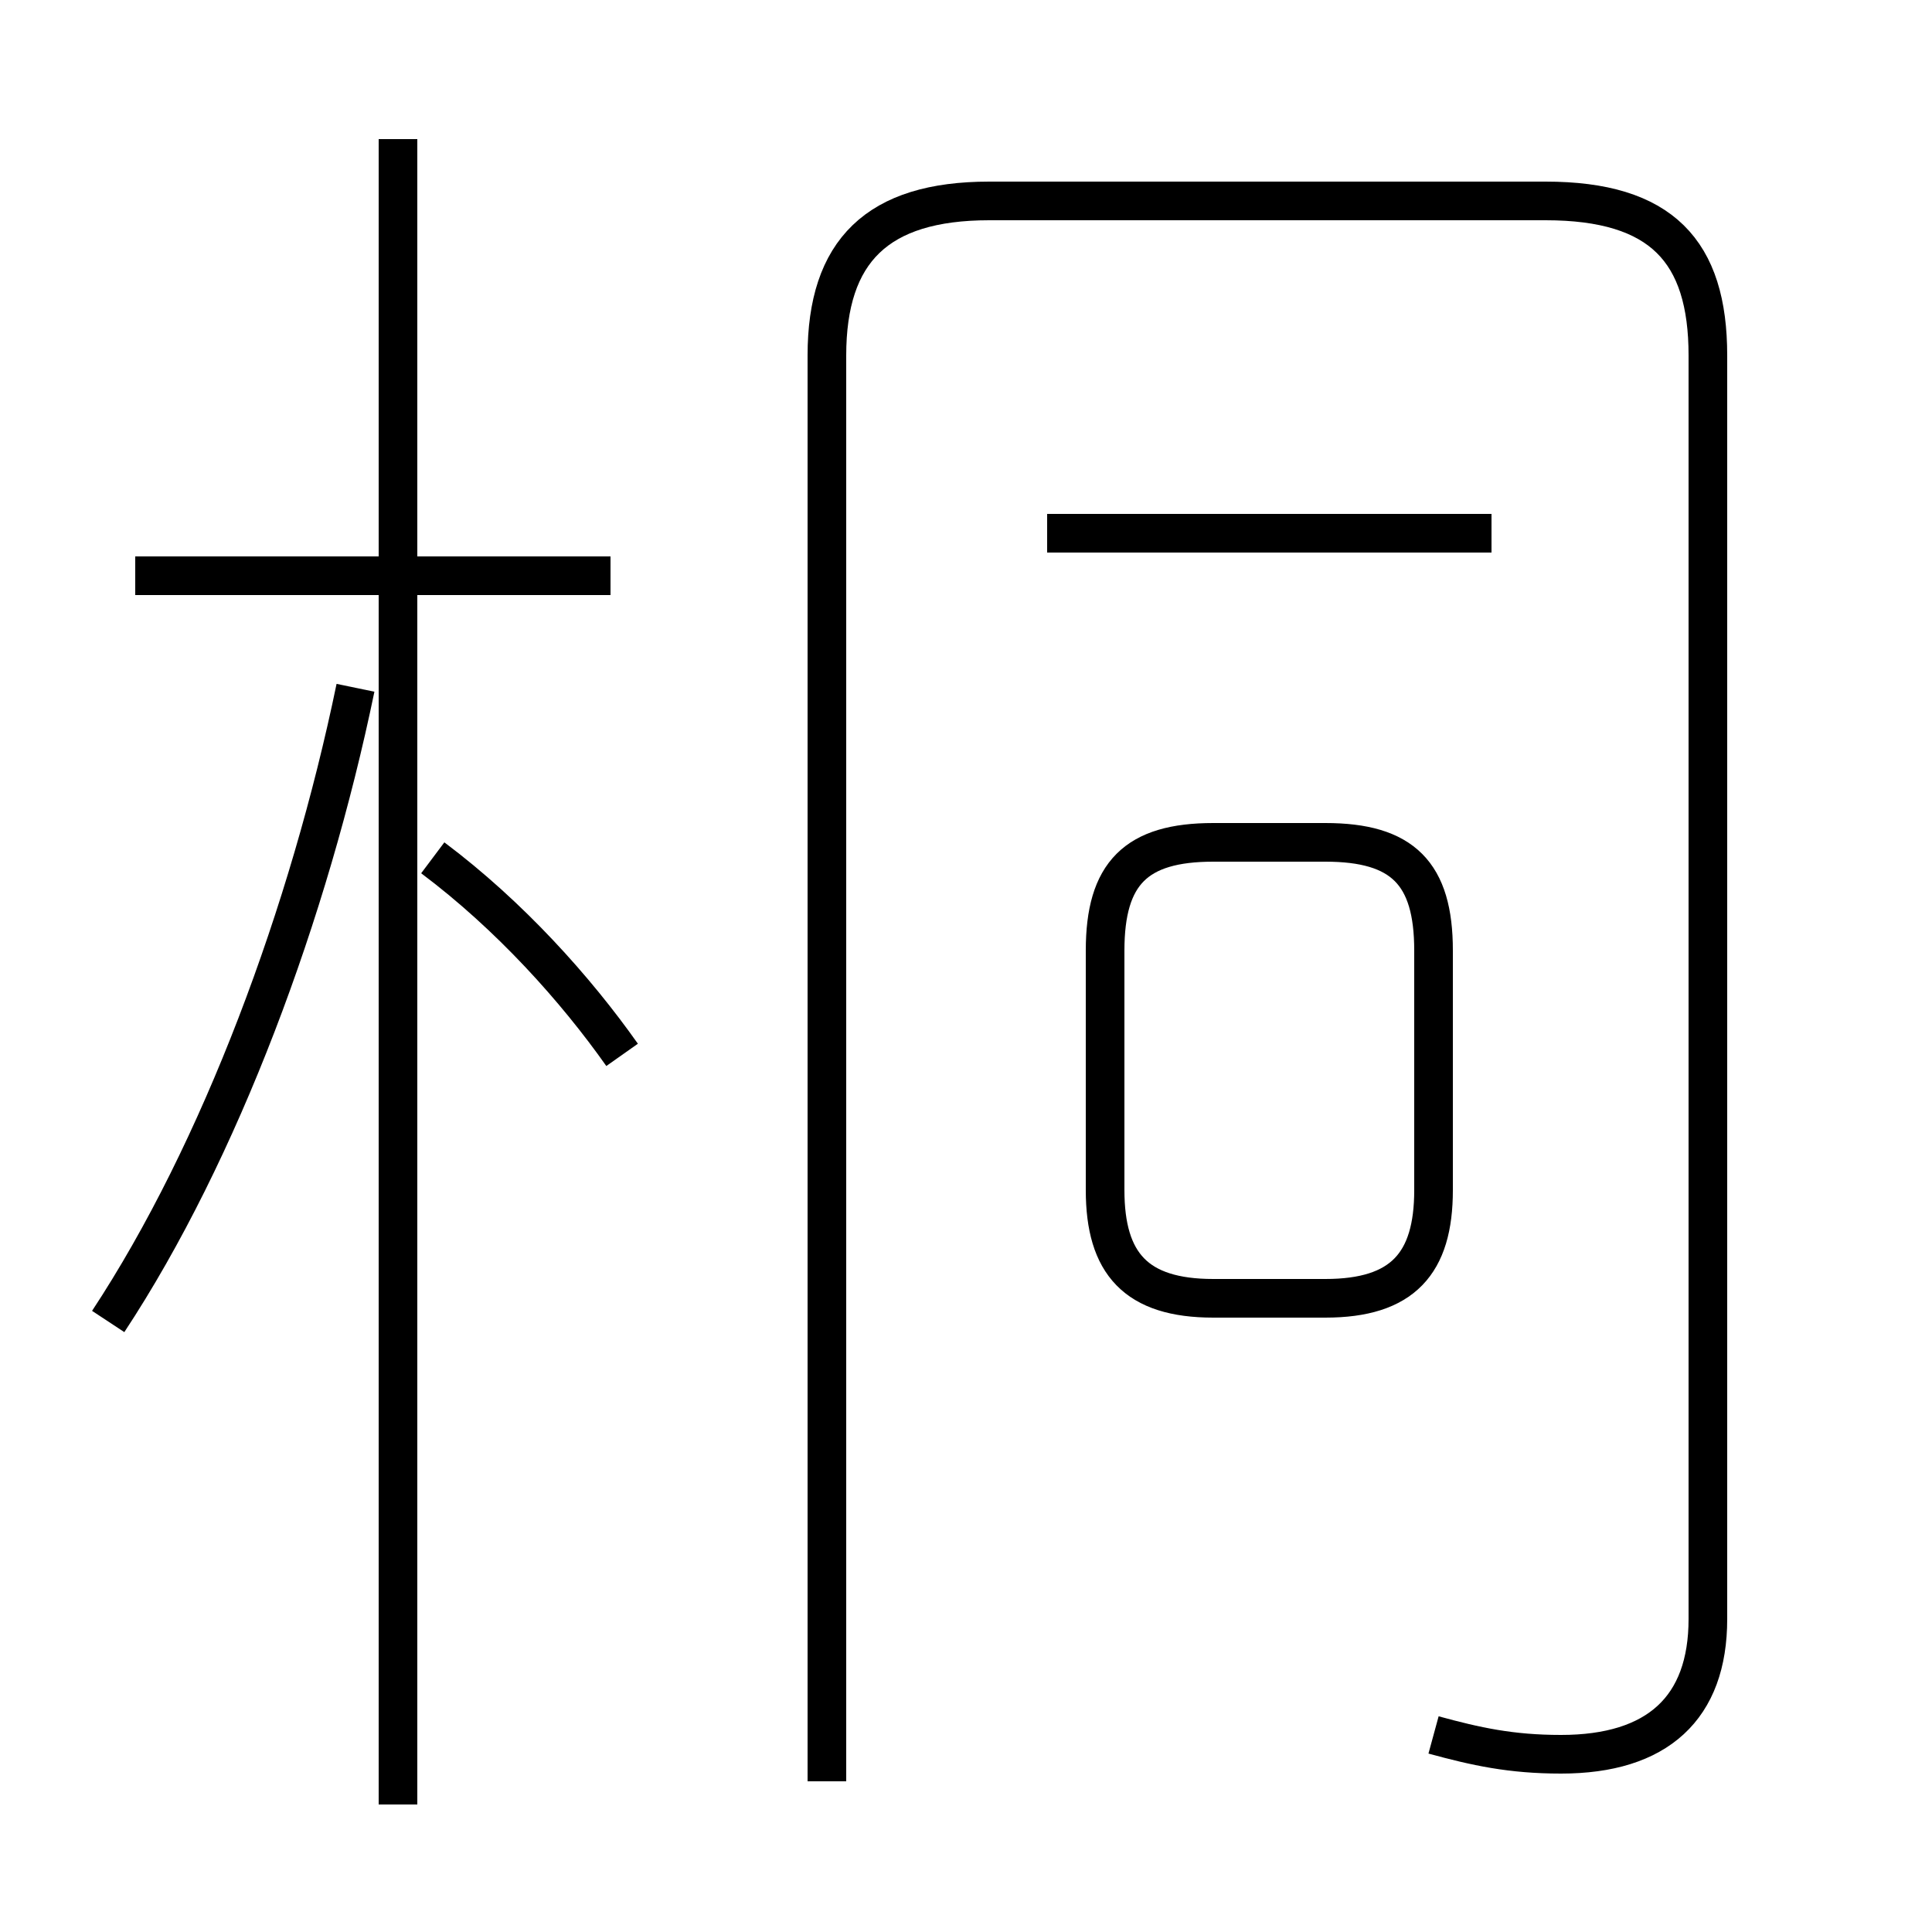 <?xml version='1.0' encoding='utf8'?>
<svg viewBox="0.0 -6.0 50.0 50.0" version="1.1" xmlns="http://www.w3.org/2000/svg">
<rect x="0.0" y="-6.0" width="50.0" height="50.0" fill="#808080" stroke="none"/>
<rect x="-1000" y="-1000" width="2000" height="2000" stroke="white" fill="white"/>
<g style="fill:white;stroke:#000000;  stroke-width:1">
<path d="M 37.1 0.9 C 38.2 1.2 39.1 1.4 40.4 1.4 C 42.9 1.4 44.2 0.2 44.2 -2.1 L 44.2 -34.8 C 44.2 -37.5 43.0 -38.8 40.0 -38.8 L 25.6 -38.8 C 22.7 -38.8 21.4 -37.5 21.4 -34.8 L 21.4 2.1 M 2.8 -9.8 C 5.7 -14.2 8.0 -20.4 9.2 -26.2 M 10.3 2.7 L 10.3 -40.4 M 16.1 -16.7 C 14.9 -18.4 13.2 -20.3 11.2 -21.8 M 15.8 -29.1 L 3.5 -29.1 M 31.4 -10.4 L 34.3 -10.4 C 36.3 -10.4 37.1 -11.3 37.1 -13.2 L 37.1 -19.4 C 37.1 -21.4 36.3 -22.2 34.3 -22.2 L 31.4 -22.2 C 29.4 -22.2 28.6 -21.4 28.6 -19.4 L 28.6 -13.2 C 28.6 -11.3 29.4 -10.4 31.4 -10.4 Z M 38.6 -30.2 L 27.1 -30.2" transform="translate(0.0 38.0)" />
</g>
</svg>
